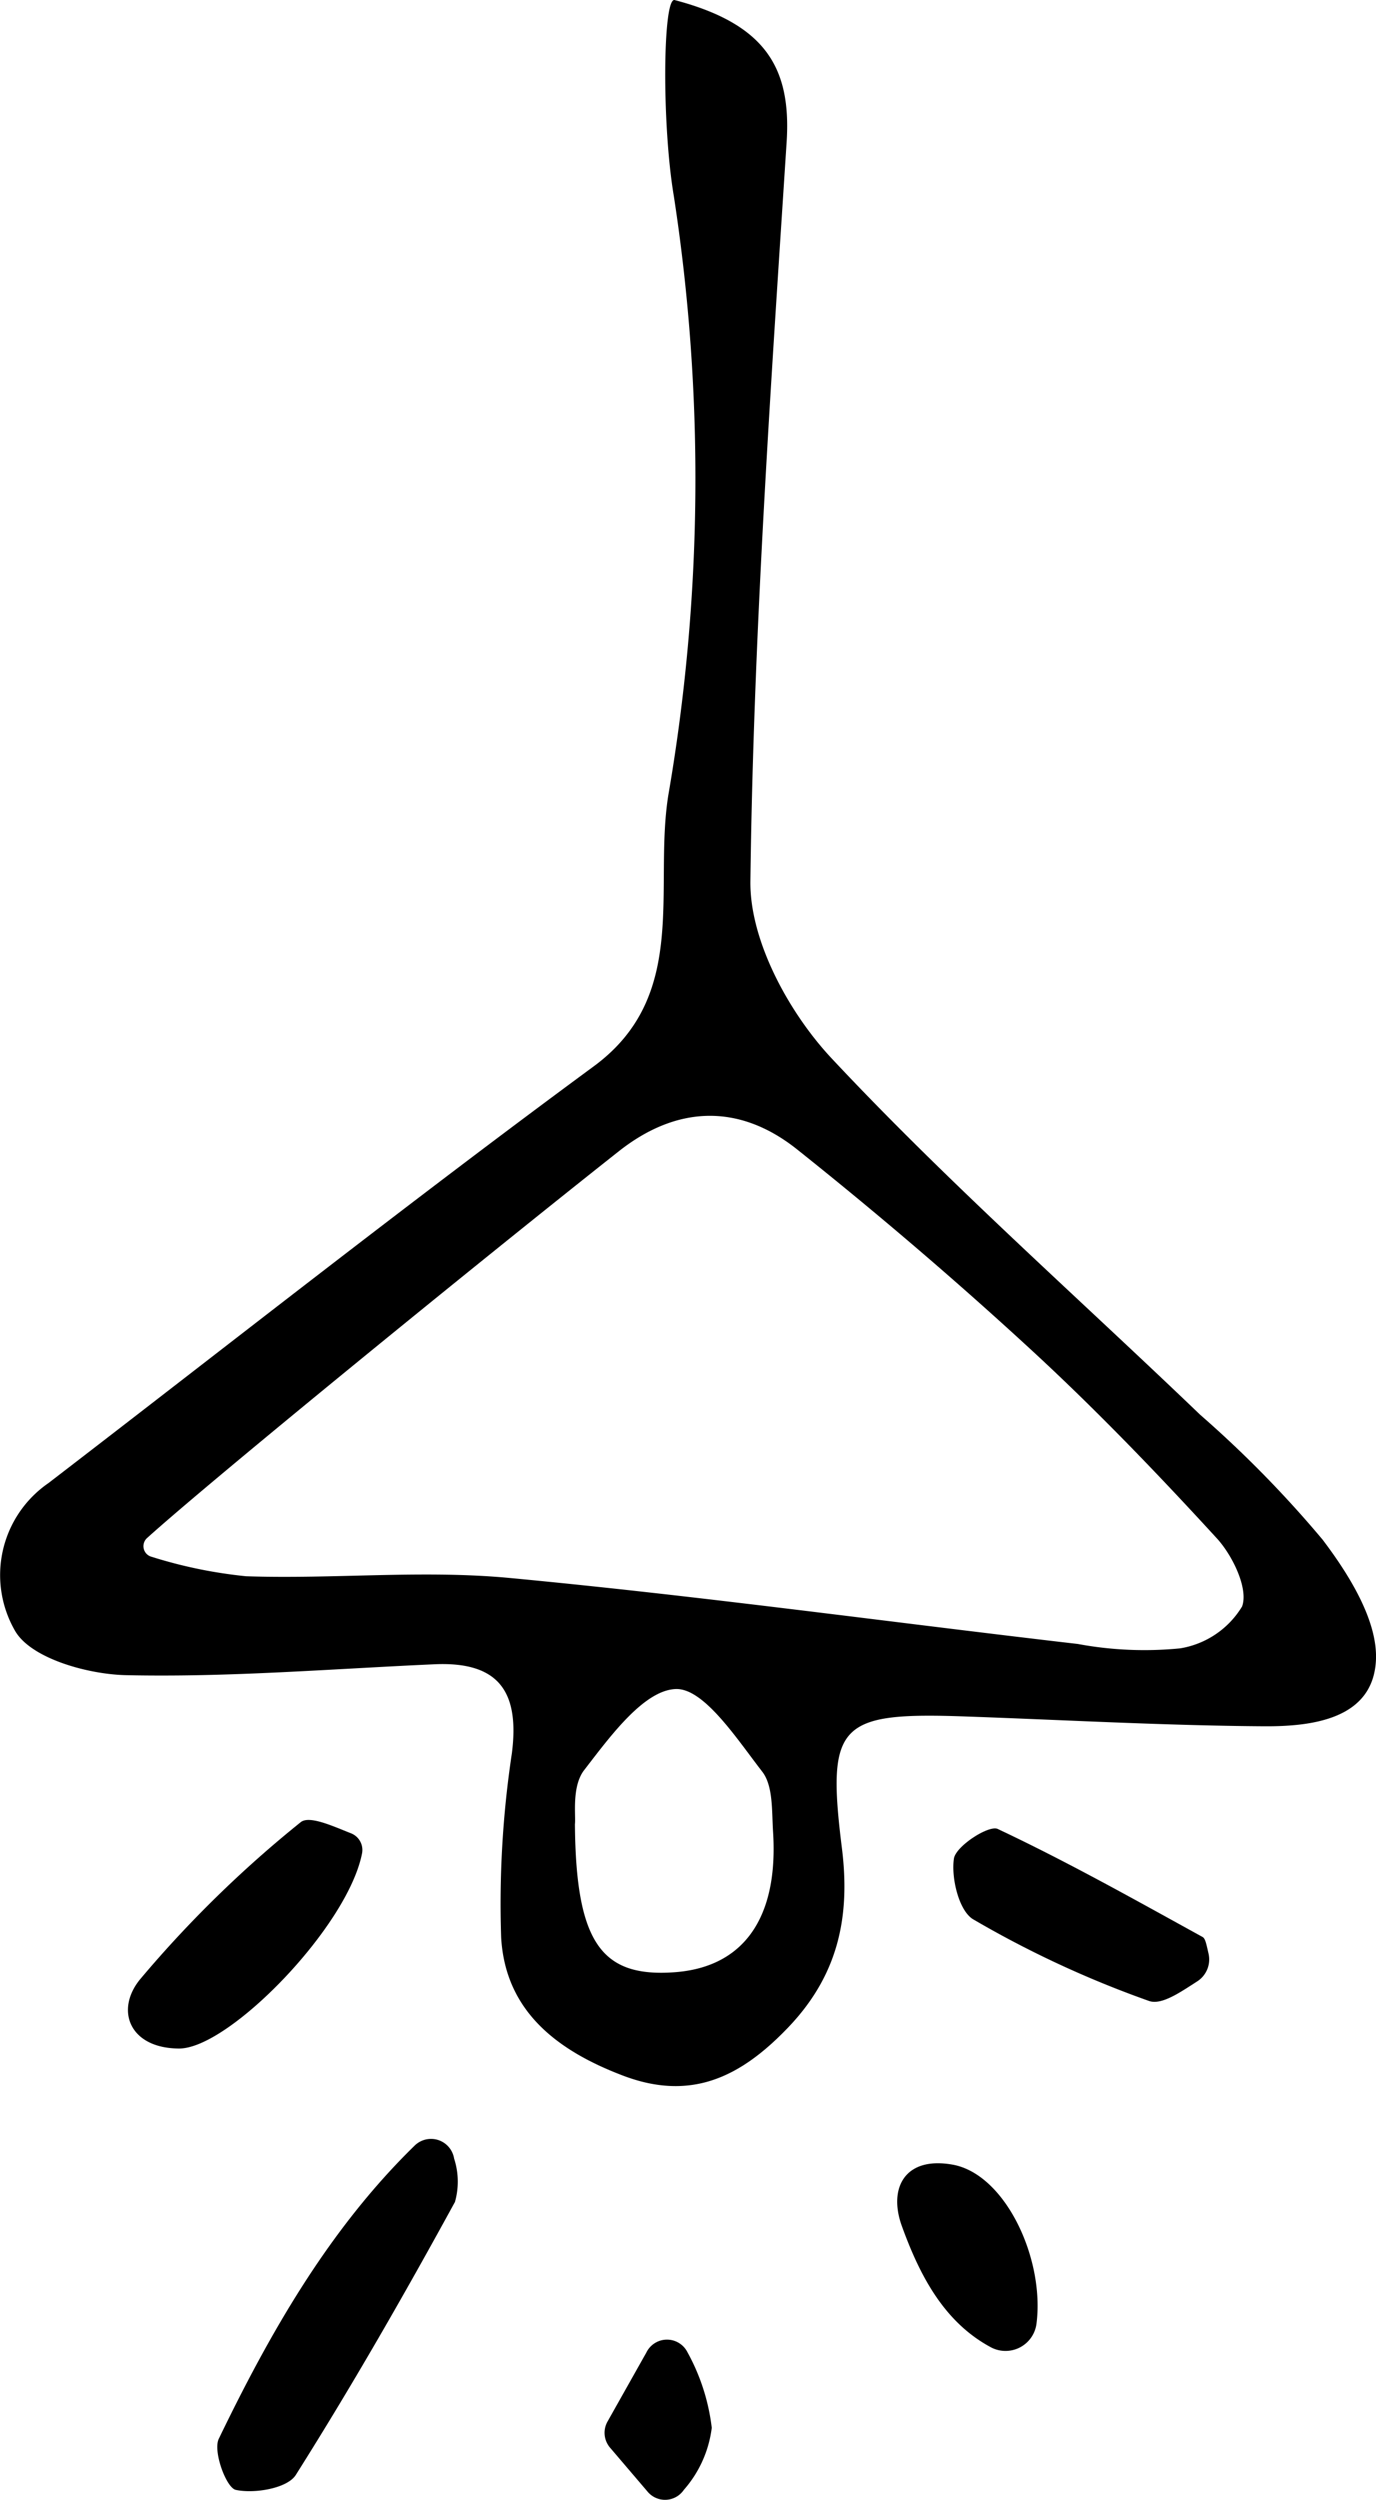 <svg xmlns="http://www.w3.org/2000/svg" viewBox="0 0 66.699 121.144"><title>2</title><g id="Réteg_2" data-name="Réteg 2"><g id="Group_1" data-name="Group 1"><g id="lamp_Kép" data-name="lamp Kép"><path d="M32.714.006c4.426,1.167,5.647,3.311,5.416,6.887-.771,11.929-1.607,23.868-1.756,35.812-.036,2.882,1.865,6.371,3.939,8.586,5.654,6.039,11.887,11.535,17.866,17.272a54.391,54.391,0,0,1,5.929,6.047c1.282,1.691,2.693,3.947,2.587,5.872-.156,2.828-3.087,3.192-5.447,3.175-4.814-.035-9.626-.305-14.439-.475-6.147-.217-6.754.337-5.999,6.382.42,3.365-.199,6.178-2.615,8.699-2.292,2.391-4.691,3.58-7.997,2.323-3.185-1.211-5.7-3.118-5.905-6.69a48.84,48.84,0,0,1,.519-8.928c.386-3.019-.663-4.453-3.746-4.316-4.987.222-9.979.64-14.959.528-1.877-.042-4.632-.821-5.386-2.163A5.411,5.411,0,0,1,2.347,71.873c8.796-6.756,17.507-13.629,26.438-20.201,4.637-3.412,2.897-8.584,3.606-13.111a90.187,90.187,0,0,0,.275-29.037c-.594-3.506-.54-9.747.048-9.518M7.128,74.535a.532.532,0,0,0,.233.912,22.718,22.718,0,0,0,4.566.939c4.252.146,8.546-.315,12.765.083,9.204.868,18.371,2.133,27.557,3.2a17.626,17.626,0,0,0,4.955.212,4.321,4.321,0,0,0,3.004-2.031c.314-.858-.457-2.464-1.226-3.303-2.898-3.163-5.882-6.265-9.037-9.169-3.648-3.358-7.428-6.585-11.305-9.675-2.783-2.218-5.805-2.156-8.649.092C23.133,61.215,10.242,71.722,7.128,74.535ZM27.868,88.4c.047,5.773,1.302,7.435,4.836,7.176,3.345-.246,5.039-2.637,4.768-6.818-.064-.99.011-2.211-.524-2.902-1.222-1.577-2.828-4.056-4.195-4.004-1.553.059-3.204,2.333-4.439,3.932C27.7,86.579,27.92,88.018,27.868,88.4Z"/><path d="M21.362,103.754a1.137,1.137,0,0,1,.651.856,3.598,3.598,0,0,1,.04,2.099c-2.449,4.48-4.991,8.915-7.716,13.231-.408.647-2.003.918-2.91.721-.46-.1-1.113-1.872-.822-2.475,2.511-5.199,5.37-10.186,9.503-14.217a1.136,1.136,0,0,1,1.254-.215Z"/><path d="M17.008,88.841a.867.867,0,0,1,.544.96c-.682,3.56-6.453,9.478-8.869,9.472-2.393-.006-3.113-1.842-1.906-3.338a56.029,56.029,0,0,1,7.795-7.627C14.984,87.963,16.126,88.493,17.008,88.841Z"/><path d="M58.582,94.679a1.263,1.263,0,0,1-.553,1.343c-.822.527-1.72,1.157-2.33.947a49.85,49.85,0,0,1-8.514-3.95c-.696-.399-1.084-1.996-.946-2.947.087-.604,1.693-1.642,2.125-1.439,3.381,1.593,6.648,3.428,9.925,5.233C58.427,93.942,58.47,94.189,58.582,94.679Z"/><path d="M50.245,112.587a1.514,1.514,0,0,1-2.182,1.181c-2.291-1.213-3.476-3.485-4.346-5.887-.677-1.868.166-3.396,2.466-2.979C48.716,105.361,50.636,109.422,50.245,112.587Z"/><path d="M29.448,117.351l1.883-3.345a1.112,1.112,0,0,1,1.998-.004,9.987,9.987,0,0,1,1.172,3.651,5.598,5.598,0,0,1-1.353,3.008,1.102,1.102,0,0,1-1.75.096l-1.831-2.146A1.109,1.109,0,0,1,29.448,117.351Z"/></g></g></g></svg>